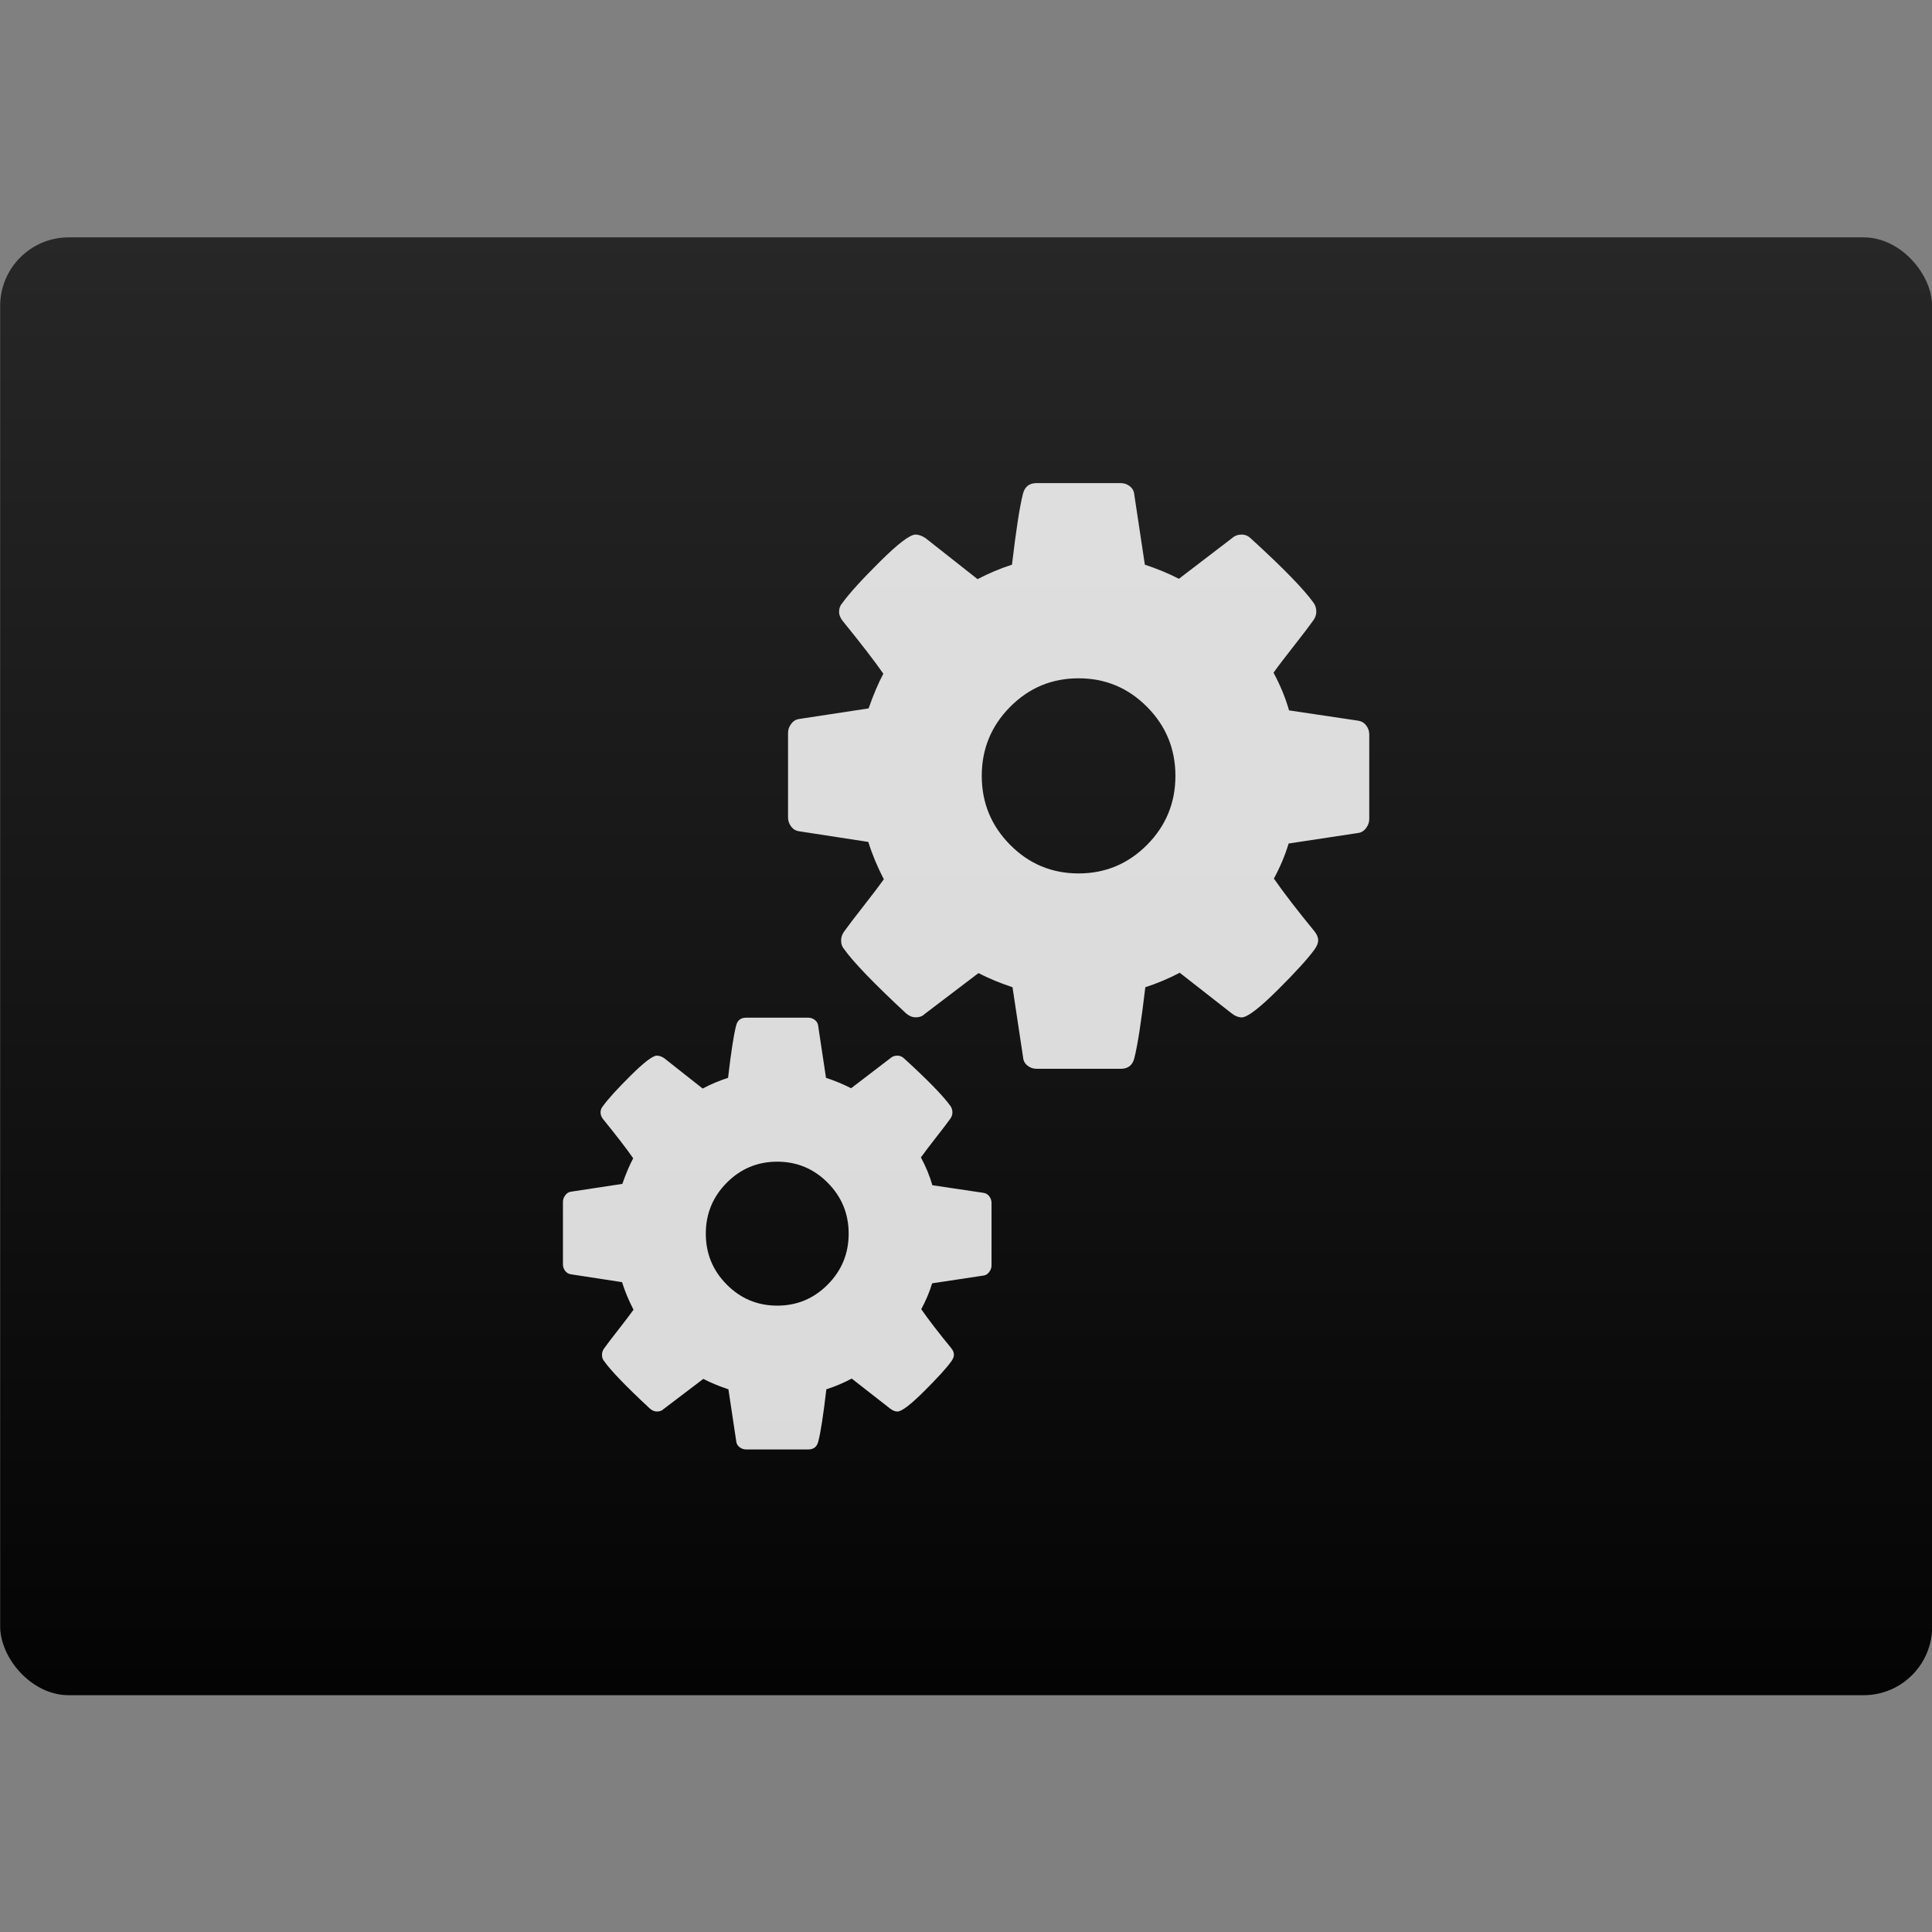 <svg xmlns="http://www.w3.org/2000/svg" viewBox="0 0 48 48"><rect x="0" y="0" width="48" height="48" fill="#808080" stroke="none"/><defs><linearGradient id="0" y1="542.8" x2="0" y2="507.8" gradientUnits="userSpaceOnUse" gradientTransform="matrix(1.091 0 0 1.065-423.34-555.93)"><stop stop-color="#030303"/><stop offset="1" stop-color="#272727"/></linearGradient></defs><g transform="matrix(1 0 0 1 1.629 20.882)" enable-background="new"><rect width="48" height="36.22" x="-1.625" y="-14.985" fill="url(#0)" rx="1.704"/><g transform="matrix(1.444 0 0 1.455-15.938-3.33)" fill="#fff" fill-opacity=".851"><path d="m23.521 2.05c.035.046.08.073.137.081l1.191.182c.065.208.154.421.267.638-.078.109-.195.261-.351.459-.156.198-.267.342-.332.433-.035.048-.052.098-.052.15 0 .061.015.108.046.143.156.221.514.59 1.074 1.107.052.043.106.065.163.065.065 0 .117-.019.156-.058l.924-.697c.178.091.373.171.586.241l.182 1.198c.004.056.029.103.075.14.046.037.099.055.16.055h1.445c.126 0 .204-.061.234-.182.056-.217.119-.621.189-1.211.204-.065.401-.148.592-.247l.898.697c.056.043.113.065.169.065.095 0 .301-.155.615-.465.315-.31.528-.544.641-.7.039-.056.059-.106.059-.15 0-.052-.022-.104-.065-.156-.291-.352-.523-.651-.697-.899.109-.2.193-.399.254-.599l1.211-.182c.048-.009.089-.037.124-.085.035-.048.052-.098.052-.15v-1.445c0-.056-.017-.107-.052-.153-.035-.046-.08-.073-.137-.082l-1.191-.176c-.061-.213-.15-.427-.267-.644.078-.109.195-.261.352-.459.156-.198.267-.342.332-.433.035-.048.052-.098.052-.15 0-.056-.015-.106-.046-.15-.169-.234-.527-.599-1.074-1.094-.048-.048-.102-.072-.163-.072-.065 0-.119.019-.163.058l-.918.697c-.178-.091-.373-.171-.586-.241l-.182-1.198c-.004-.056-.029-.103-.075-.14-.046-.037-.099-.055-.16-.055h-1.445c-.126 0-.204.061-.235.182-.056.217-.119.621-.189 1.211-.204.065-.402.148-.592.247l-.899-.703c-.061-.039-.117-.058-.169-.058-.095 0-.299.154-.612.462-.313.308-.527.543-.644.703-.039.043-.059.093-.059.15 0 .056.022.111.065.163.312.382.545.681.697.898-.087.161-.171.358-.254.592l-1.204.182c-.052.009-.096.037-.13.085-.035.048-.052.098-.052.15v1.445c0 .056.017.107.052.153m3.769-2.041c.325-.326.718-.488 1.178-.488.46 0 .853.163 1.178.488.325.325.488.718.488 1.178 0 .46-.163.853-.488 1.178-.326.325-.718.488-1.178.488-.46 0-.853-.163-1.178-.488-.325-.326-.488-.718-.488-1.178 0-.46.163-.853.488-1.178"/><path d="m19.632 9.636c.026.034.059.054.101.06l.879.134c.048.154.114.31.197.471-.058.08-.144.193-.259.339-.115.146-.197.252-.245.319-.026.035-.038.072-.038.11 0 .045.011.08.034.106.115.163.379.435.792.816.038.032.078.048.12.048.048 0 .086-.014.115-.043l.682-.514c.131.067.275.126.432.178l.134.883c.003.042.022.076.055.103.034.027.073.041.118.041h1.066c.093 0 .15-.045.173-.134.042-.16.088-.458.139-.893.15-.048.296-.109.437-.183l.663.514c.042.032.083.048.125.048.07 0 .222-.114.454-.343.232-.229.39-.401.473-.516.029-.042.043-.078.043-.11 0-.038-.016-.077-.048-.115-.214-.259-.386-.48-.514-.663.08-.147.142-.294.187-.442l.893-.134c.035-.006.066-.027.091-.062.026-.035.038-.072.038-.11v-1.066c0-.042-.013-.079-.038-.113-.026-.034-.059-.054-.101-.06l-.879-.13c-.045-.157-.11-.315-.197-.475.058-.08.144-.193.259-.339.115-.146.197-.252.245-.319.026-.035.038-.072.038-.11 0-.042-.011-.078-.034-.11-.125-.173-.389-.442-.792-.807-.035-.035-.075-.053-.12-.053-.048 0-.088.014-.12.043l-.677.514c-.131-.067-.275-.126-.432-.178l-.134-.883c-.003-.042-.022-.076-.055-.103-.034-.027-.073-.041-.118-.041h-1.066c-.093 0-.151.045-.173.134-.042.16-.088.458-.139.893-.15.048-.296.109-.437.183l-.663-.519c-.045-.029-.086-.043-.125-.043-.07 0-.221.114-.451.341-.231.227-.389.4-.475.519-.029.032-.043.069-.043.11 0 .042.016.082.048.12.23.282.402.503.514.663-.064.118-.126.264-.187.437l-.888.134c-.038.006-.07.027-.096.063-.026.035-.038.072-.038.11v1.066c0 .042.013.079.038.113m2.78-1.505c.24-.24.53-.36.869-.36.339 0 .629.12.869.36.24.24.36.53.36.869 0 .339-.12.629-.36.869-.24.24-.53.36-.869.36-.339 0-.629-.12-.869-.36-.24-.24-.36-.53-.36-.869 0-.339.12-.629.36-.869"/></g></g></svg>